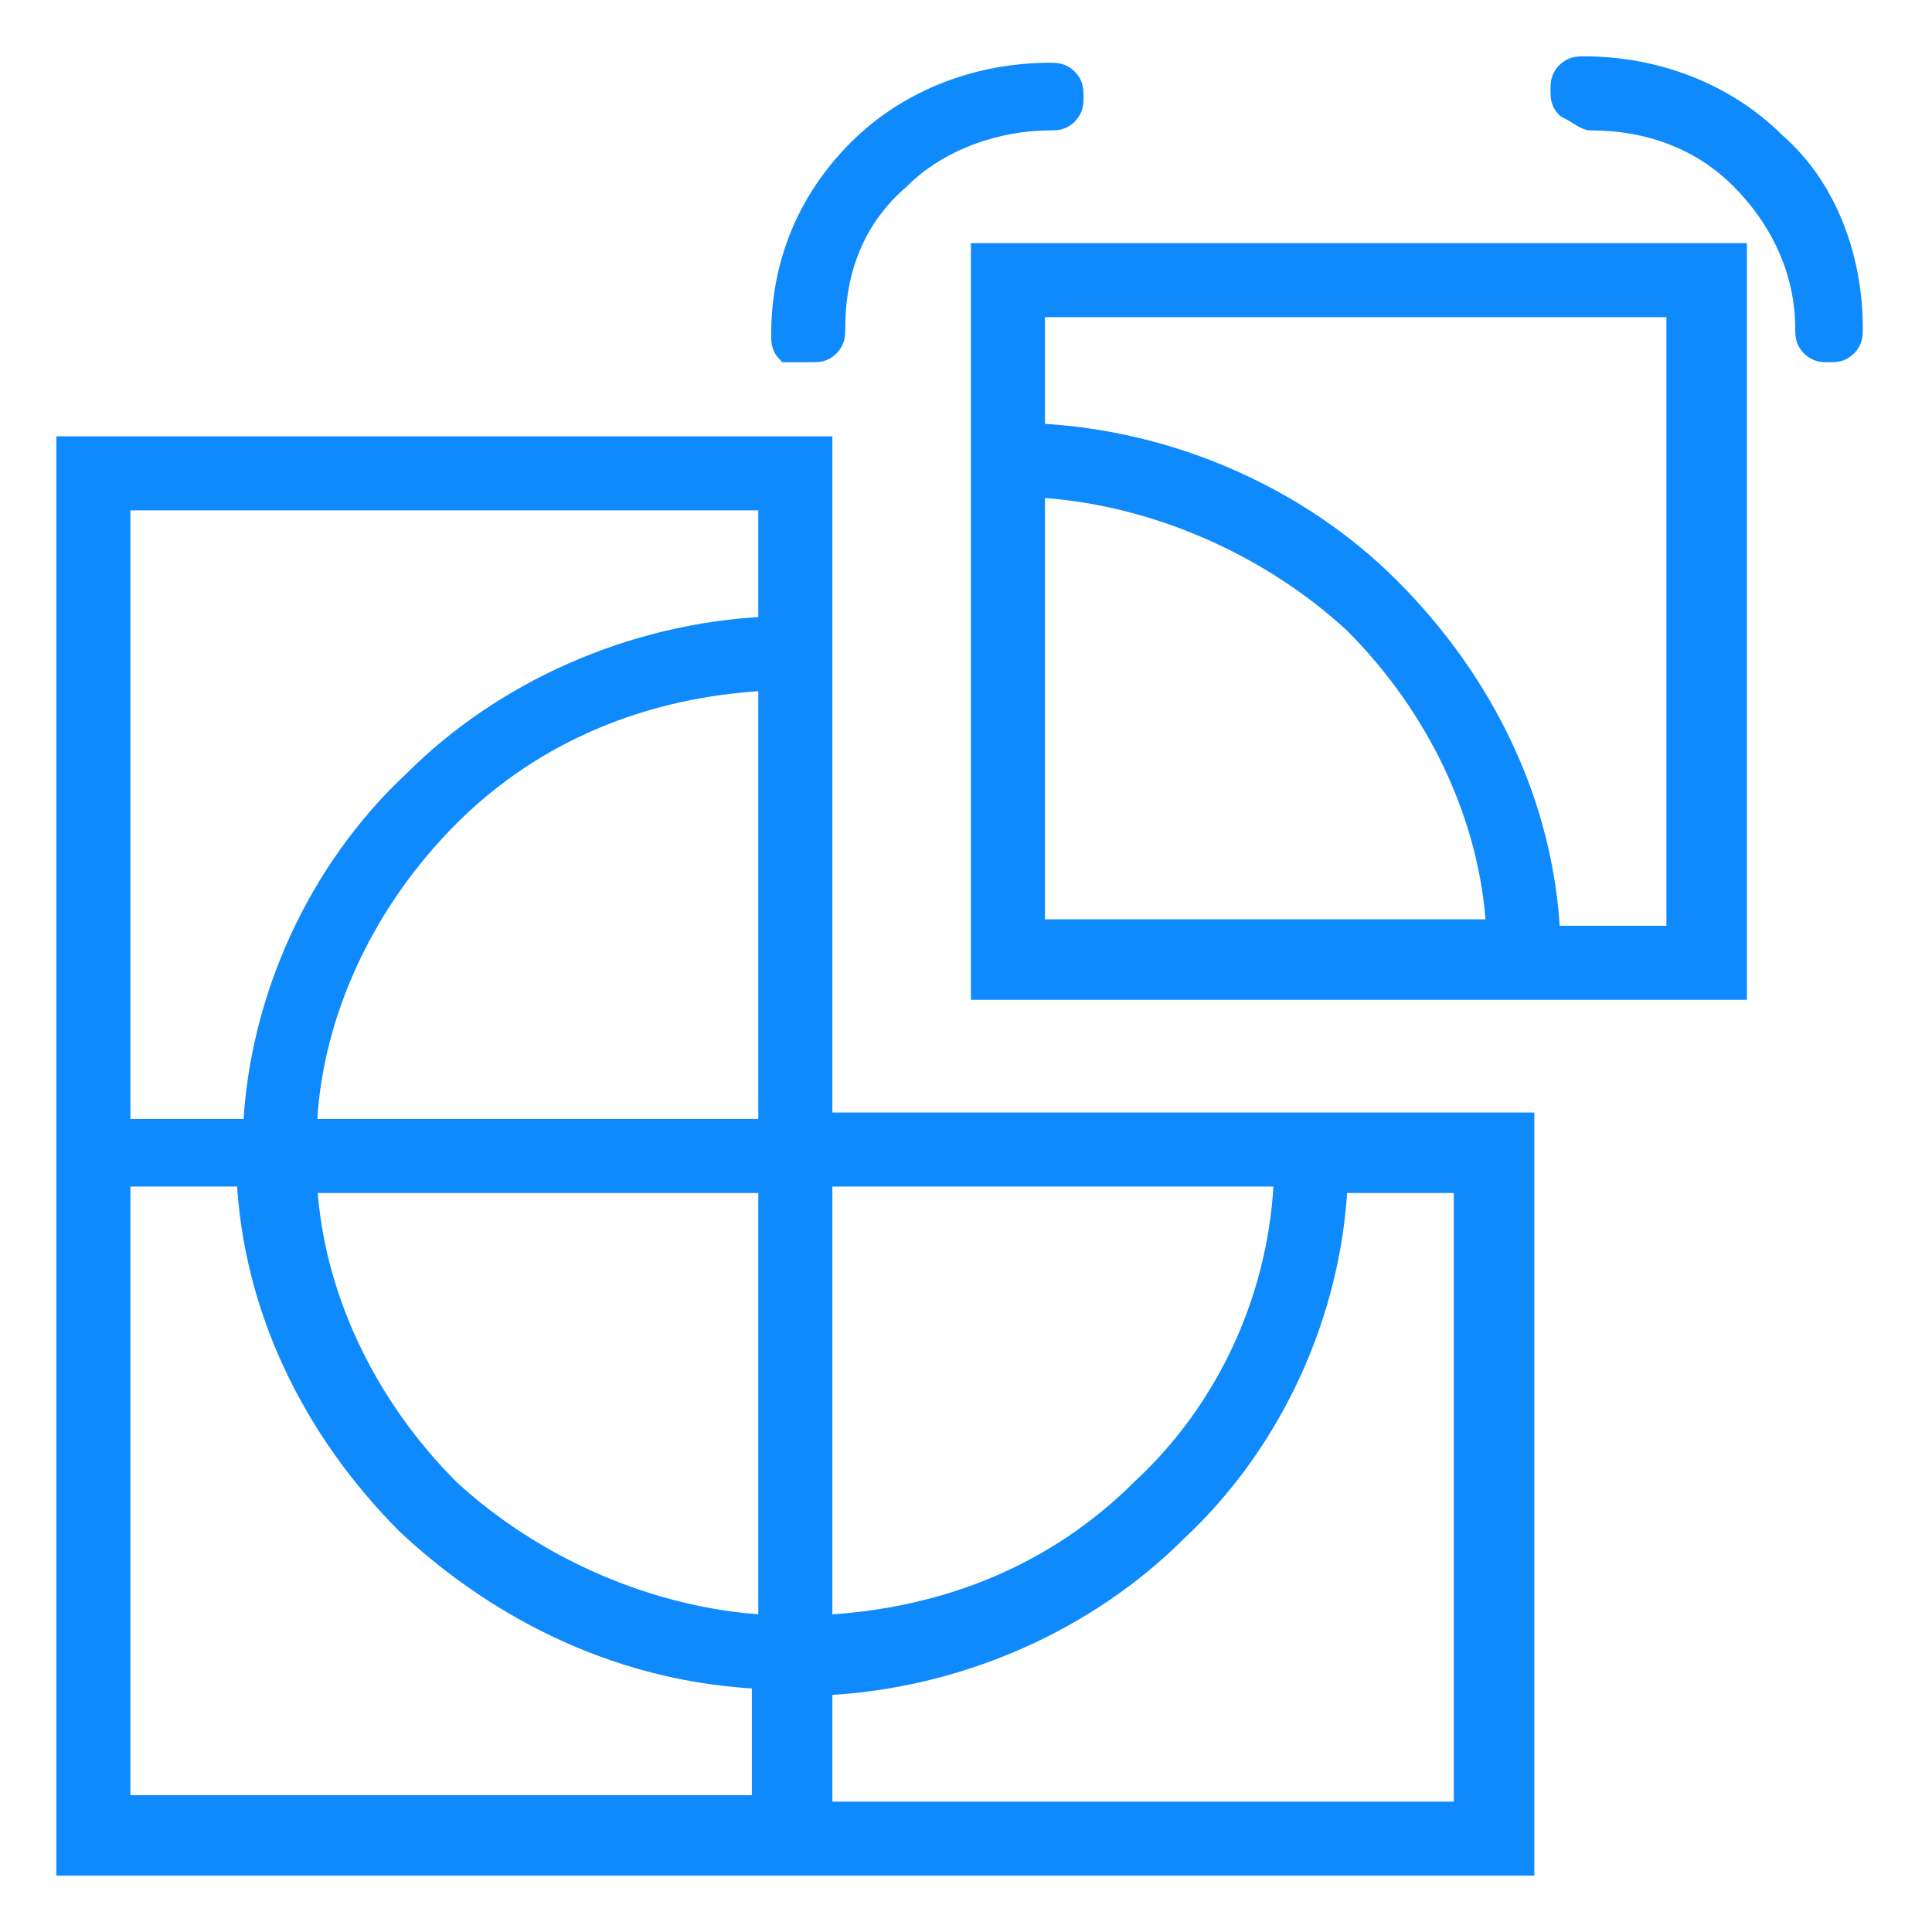 <svg width="30" height="30" viewBox="0 0 30 30" fill="none" xmlns="http://www.w3.org/2000/svg">
<path d="M15.201 15.4H27.001V3.9H15.201V15.4ZM16.101 14.5V7.6C17.901 7.7 19.701 8.5 21.001 9.7C22.301 11 23.101 12.7 23.201 14.4H16.101V14.5ZM26.001 4.8V14.5H24.101C24.001 12.5 23.101 10.6 21.601 9.1C20.201 7.7 18.201 6.8 16.101 6.7V4.8H26.001Z" fill="#0E8AFD" stroke="#0E8AFD" stroke-width="0.25" stroke-miterlimit="10"/>
<path d="M23.7 28.9V17.4H12.8V6.9H1V29H23.7V28.9ZM11.9 25.2C10.1 25.1 8.3 24.3 7 23.1C5.7 21.8 4.9 20.1 4.8 18.4H11.9V25.2ZM22.7 18.4V28.1H12.8V26.2C14.9 26.1 16.9 25.2 18.3 23.8C19.8 22.4 20.7 20.4 20.8 18.4H22.7ZM19.9 18.4C19.8 20.2 19 21.9 17.7 23.1C16.4 24.4 14.7 25.1 12.8 25.2V18.3H19.9V18.4ZM4.8 17.4C4.9 15.7 5.7 14 7 12.7C8.3 11.4 10 10.7 11.9 10.6V17.5H4.8V17.4ZM1.9 7.8H11.9V9.7C9.8 9.8 7.8 10.7 6.4 12.1C4.9 13.5 4 15.5 3.9 17.5H1.9V7.8ZM1.9 28V18.3H3.8C3.9 20.3 4.8 22.2 6.3 23.7C7.8 25.1 9.7 26 11.8 26.1V28H1.9Z" fill="#0E8AFD" stroke="#0E8AFD" stroke-width="0.25" stroke-miterlimit="10"/>
<path d="M24.701 1.9C25.601 1.9 26.401 2.2 27.001 2.8C27.601 3.4 28.001 4.2 28.001 5.1C28.001 5.2 28.001 5.3 28.101 5.4C28.201 5.5 28.301 5.5 28.401 5.5C28.501 5.5 28.601 5.5 28.701 5.4C28.801 5.3 28.801 5.2 28.801 5.1C28.801 4 28.401 2.9 27.601 2.2C26.801 1.4 25.701 1 24.601 1C24.501 1 24.401 1 24.301 1.1C24.201 1.2 24.201 1.3 24.201 1.4C24.201 1.5 24.201 1.6 24.301 1.7C24.501 1.8 24.601 1.9 24.701 1.9Z" fill="#0E8AFD" stroke="#0E8AFD" stroke-width="0.25" stroke-miterlimit="10"/>
<path d="M12.6 5.5C12.7 5.5 12.8 5.5 12.9 5.4C13 5.3 13 5.2 13 5.1C13 4.2 13.3 3.4 14 2.8C14.6 2.2 15.5 1.9 16.3 1.9C16.4 1.9 16.5 1.9 16.6 1.8C16.7 1.7 16.7 1.6 16.7 1.5C16.7 1.4 16.7 1.3 16.6 1.2C16.5 1.1 16.4 1.1 16.3 1.1C15.2 1.1 14.1 1.5 13.3 2.3C12.5 3.1 12.1 4.1 12.1 5.2C12.1 5.3 12.1 5.4 12.2 5.5C12.4 5.5 12.5 5.5 12.6 5.5Z" fill="#0E8AFD" stroke="#0E8AFD" stroke-width="0.25" stroke-miterlimit="10"/>
</svg>
